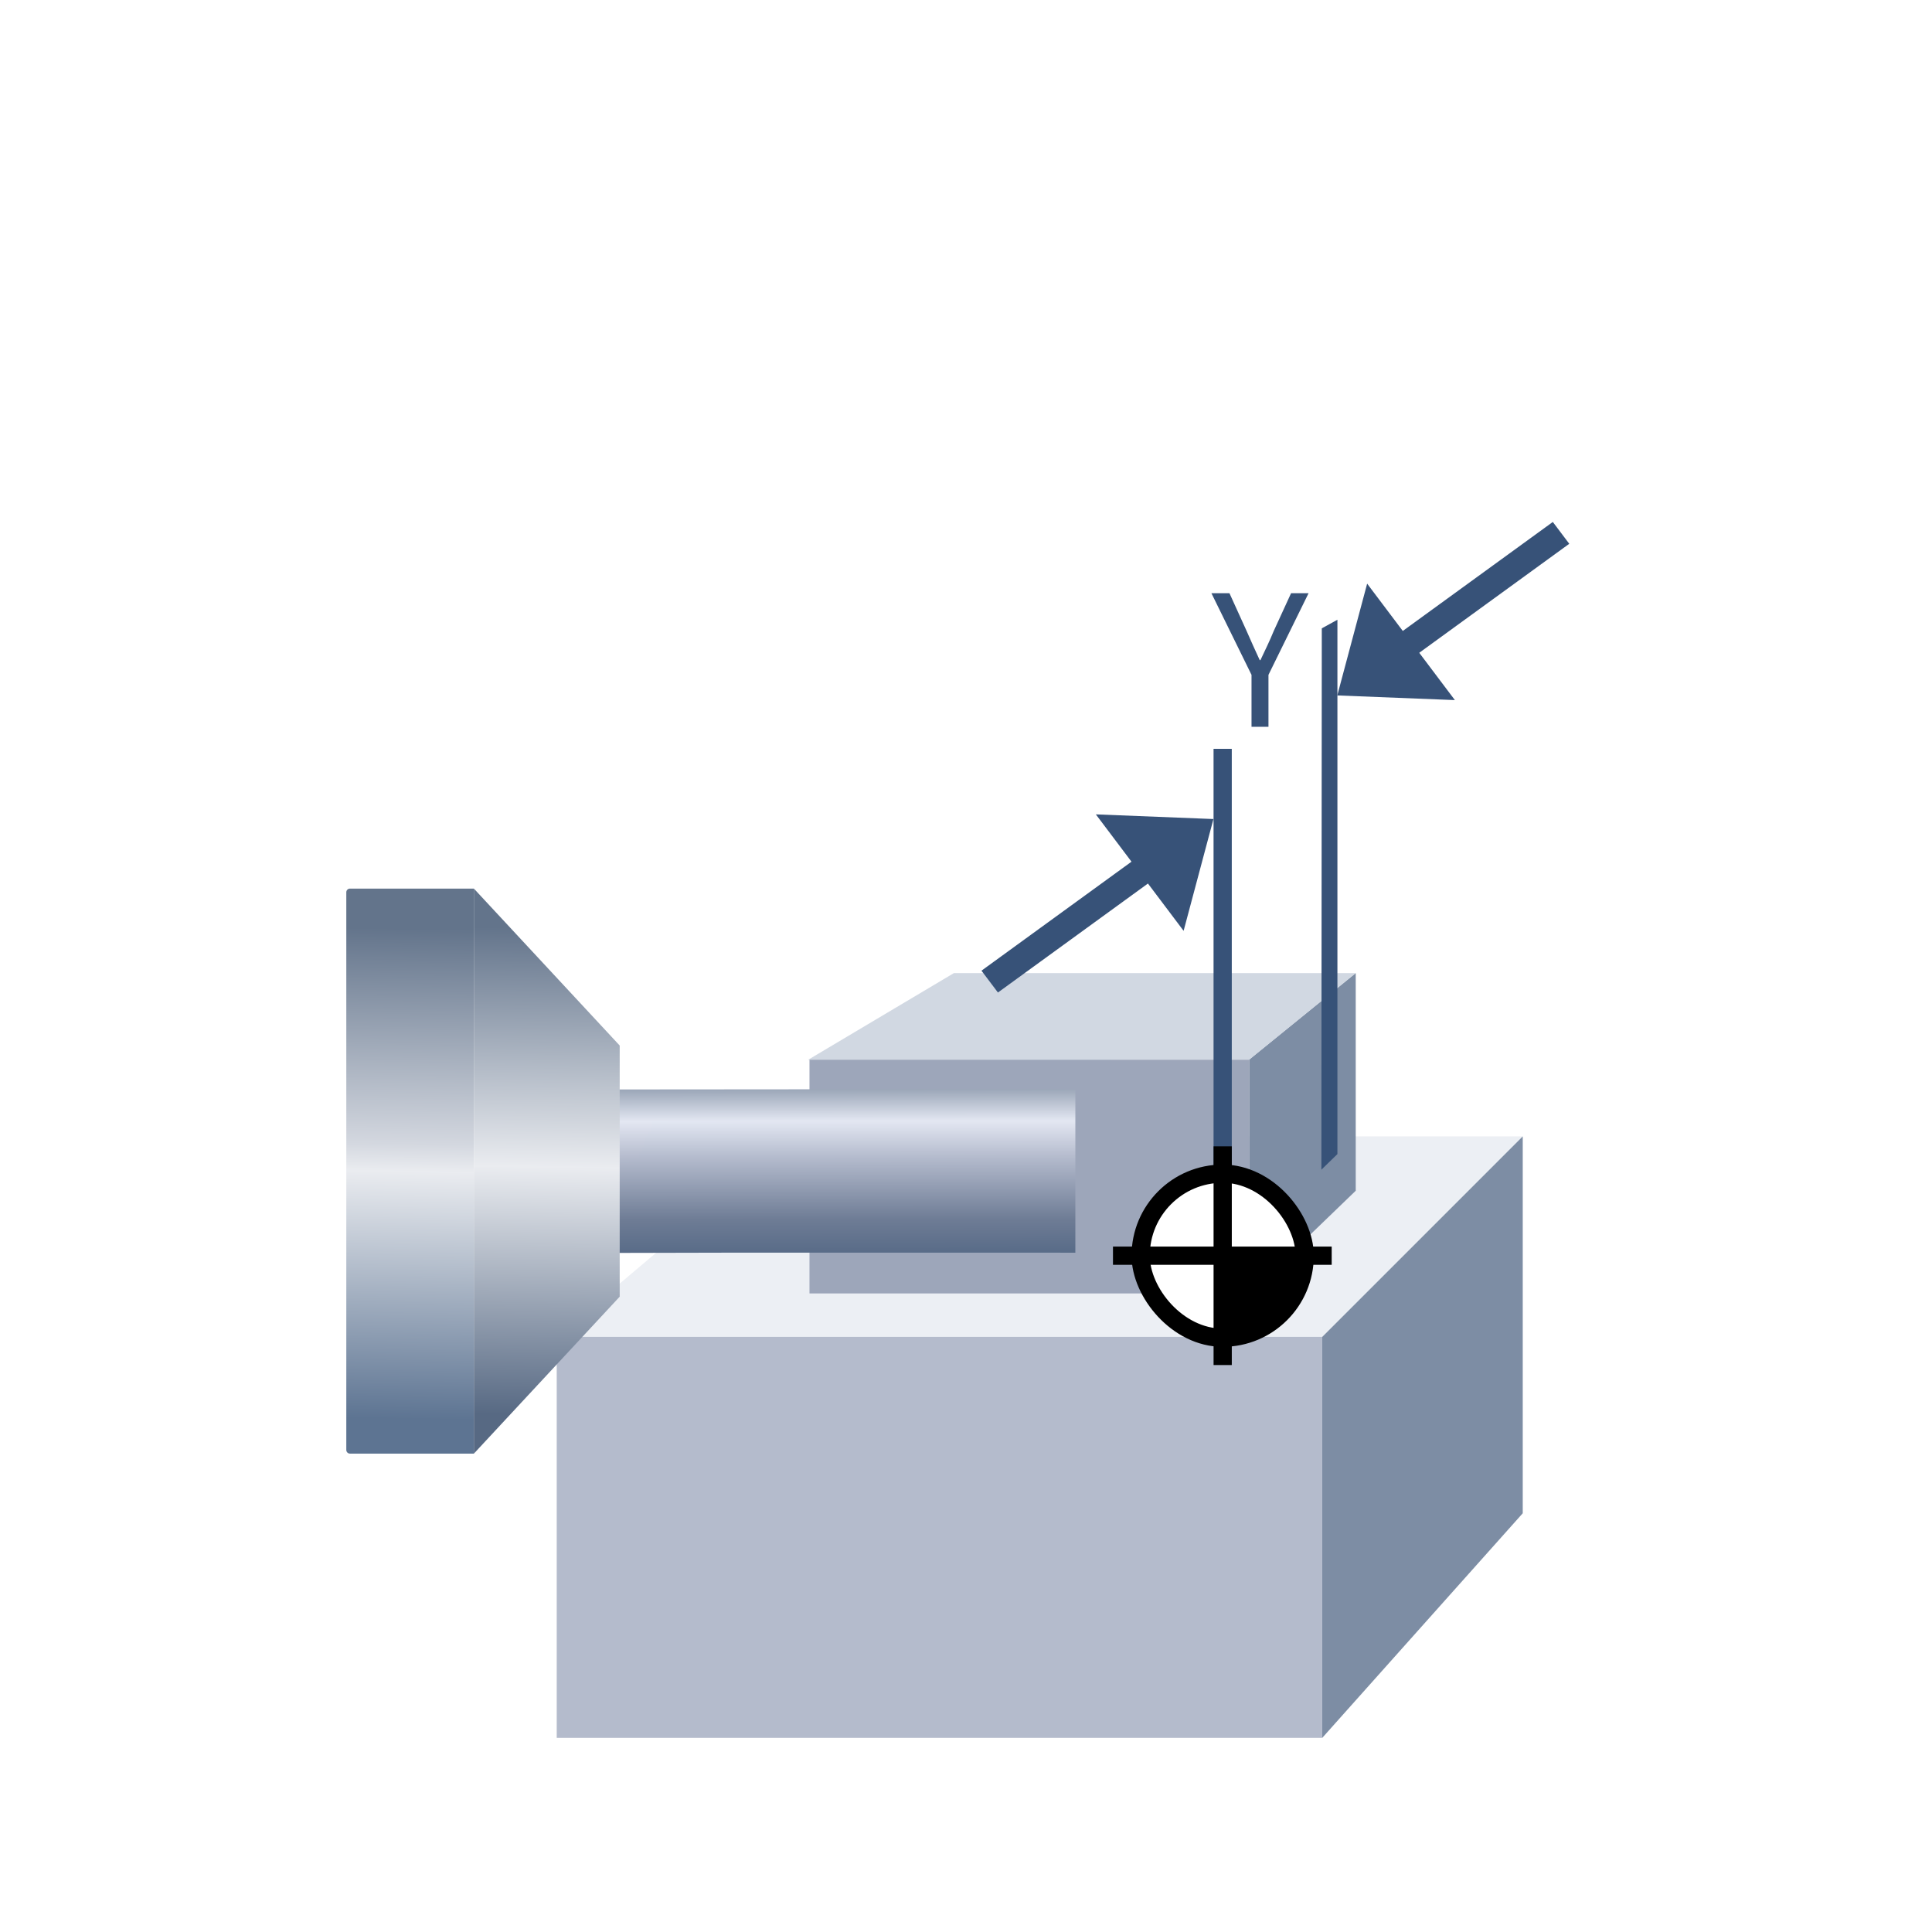 <svg width="106" height="106" viewBox="0 0 106 106" fill="none" xmlns="http://www.w3.org/2000/svg">
<g id="MPN_Y">
<g id="Group 2100">
<g id="Group 2033">
<g id="Group 1850" filter="url(#filter0_d_298_5089)">
<g id="Group 1847">
<path id="Vector 663" d="M29.545 71.348L42.545 60.348H82.545L71.543 71.348H29.545Z" fill="#ECEFF4"/>
<path id="Vector 666" d="M67.539 68.967V56.128L73.383 51.389V63.33L67.539 68.967Z" fill="#7D8DA4"/>
<path id="Vector 665" d="M43.331 56.15L51.337 51.389H73.383L67.54 56.14L43.331 56.15Z" fill="#D1D8E2"/>
<rect id="Rectangle 785" x="43.413" y="56.141" width="24.134" height="12.824" fill="#9DA6BA"/>
<path id="Vector 664" d="M71.546 93.348V71.348L82.546 60.348V81.026L71.546 93.348Z" fill="#7D8DA4"/>
<rect id="Rectangle 784" x="29.545" y="71.348" width="42" height="22" fill="#B4BBCC"/>
</g>
<g id="&#229;&#136;&#128;&#229;&#133;&#183;">
<path id="Rectangle 223" d="M18.2 77.753C18.09 77.753 18 77.663 18 77.553L18 46.953C18 46.843 18.09 46.753 18.2 46.753L25 46.753L25 77.753L18.2 77.753Z" fill="url(#paint0_linear_298_5089)"/>
<path id="Rectangle 225" d="M28 66.753L28 57.777L58 57.753L58 66.729L48.774 66.728L38.974 66.728L28 66.753Z" fill="url(#paint1_linear_298_5089)"/>
<path id="Vector 9" d="M25 77.753L33 69.142L33 55.364L25 46.753L25 77.753Z" fill="url(#paint2_linear_298_5089)"/>
</g>
</g>
</g>
<path id="Rectangle 789" d="M67.582 41.085H66.582V69.019H67.582V41.085Z" fill="#375278"/>
<path id="Y" d="M68.665 39.877V37.026L66.465 32.547H67.455L68.395 34.617C68.635 35.157 68.855 35.666 69.115 36.217H69.155C69.415 35.666 69.665 35.157 69.885 34.617L70.835 32.547H71.795L69.595 37.026V39.877H68.665Z" fill="#375278"/>
<g id="Vector">
<path d="M66.576 44.937L60.124 44.681L64.939 51.071L66.576 44.937Z" fill="#375278"/>
<path d="M53.849 53.257L62.748 46.791L63.651 47.989L54.752 54.455L53.849 53.257Z" fill="#375278"/>
</g>
<g id="Vector_2">
<path d="M73.371 38.155L79.823 38.411L75.009 32.022L73.371 38.155Z" fill="#375278"/>
<path d="M86.098 29.835L77.199 36.301L76.296 35.103L85.196 28.637L86.098 29.835Z" fill="#375278"/>
</g>
<path id="Rectangle 790" d="M73.378 34.003L72.521 34.474L72.498 64.176L73.378 63.32L73.378 34.003Z" fill="#375278"/>
<g id="Group 1853">
<rect id="Rectangle 232" x="62.583" y="64.394" width="9" height="9" rx="4.5" fill="white" stroke="black"/>
<rect id="Rectangle 234" x="73.064" y="68.394" width="1" height="12" transform="rotate(90 73.064 68.394)" fill="black"/>
<rect id="Rectangle 235" x="66.583" y="62.894" width="1" height="12" fill="black"/>
<path id="Vector 12" d="M66.671 73.821V68.527H71.966C71.966 68.527 71.304 73.159 66.671 73.821Z" fill="black"/>
</g>
</g>
</g>
<defs>
<filter id="filter0_d_298_5089" x="15" y="44.753" width="72.546" height="54.595" filterUnits="userSpaceOnUse" color-interpolation-filters="sRGB">
<feFlood flood-opacity="0" result="BackgroundImageFix"/>
<feColorMatrix in="SourceAlpha" type="matrix" values="0 0 0 0 0 0 0 0 0 0 0 0 0 0 0 0 0 0 127 0" result="hardAlpha"/>
<feOffset dx="1" dy="2"/>
<feGaussianBlur stdDeviation="2"/>
<feColorMatrix type="matrix" values="0 0 0 0 0.216 0 0 0 0 0.322 0 0 0 0 0.471 0 0 0 0.3 0"/>
<feBlend mode="normal" in2="BackgroundImageFix" result="effect1_dropShadow_298_5089"/>
<feBlend mode="normal" in="SourceGraphic" in2="effect1_dropShadow_298_5089" result="shape"/>
</filter>
<linearGradient id="paint0_linear_298_5089" x1="19.544" y1="75.821" x2="20.008" y2="48.922" gradientUnits="userSpaceOnUse">
<stop stop-color="#5D7492"/>
<stop offset="0.505" stop-color="#EAECF0"/>
<stop offset="0.562" stop-color="#D3D7DF"/>
<stop offset="1" stop-color="#63748B"/>
</linearGradient>
<linearGradient id="paint1_linear_298_5089" x1="38.775" y1="57.388" x2="38.791" y2="67.103" gradientUnits="userSpaceOnUse">
<stop stop-color="#8B98AB"/>
<stop offset="0.219" stop-color="#E3E7F2"/>
<stop offset="0.424" stop-color="#B4BBCD"/>
<stop offset="0.776" stop-color="#6E7C95"/>
<stop offset="1" stop-color="#546885"/>
</linearGradient>
<linearGradient id="paint2_linear_298_5089" x1="27.576" y1="75.634" x2="28.03" y2="48.908" gradientUnits="userSpaceOnUse">
<stop stop-color="#576983"/>
<stop offset="0.51" stop-color="#EAECF0"/>
<stop offset="1" stop-color="#63748B"/>
</linearGradient>
</defs>
</svg>
